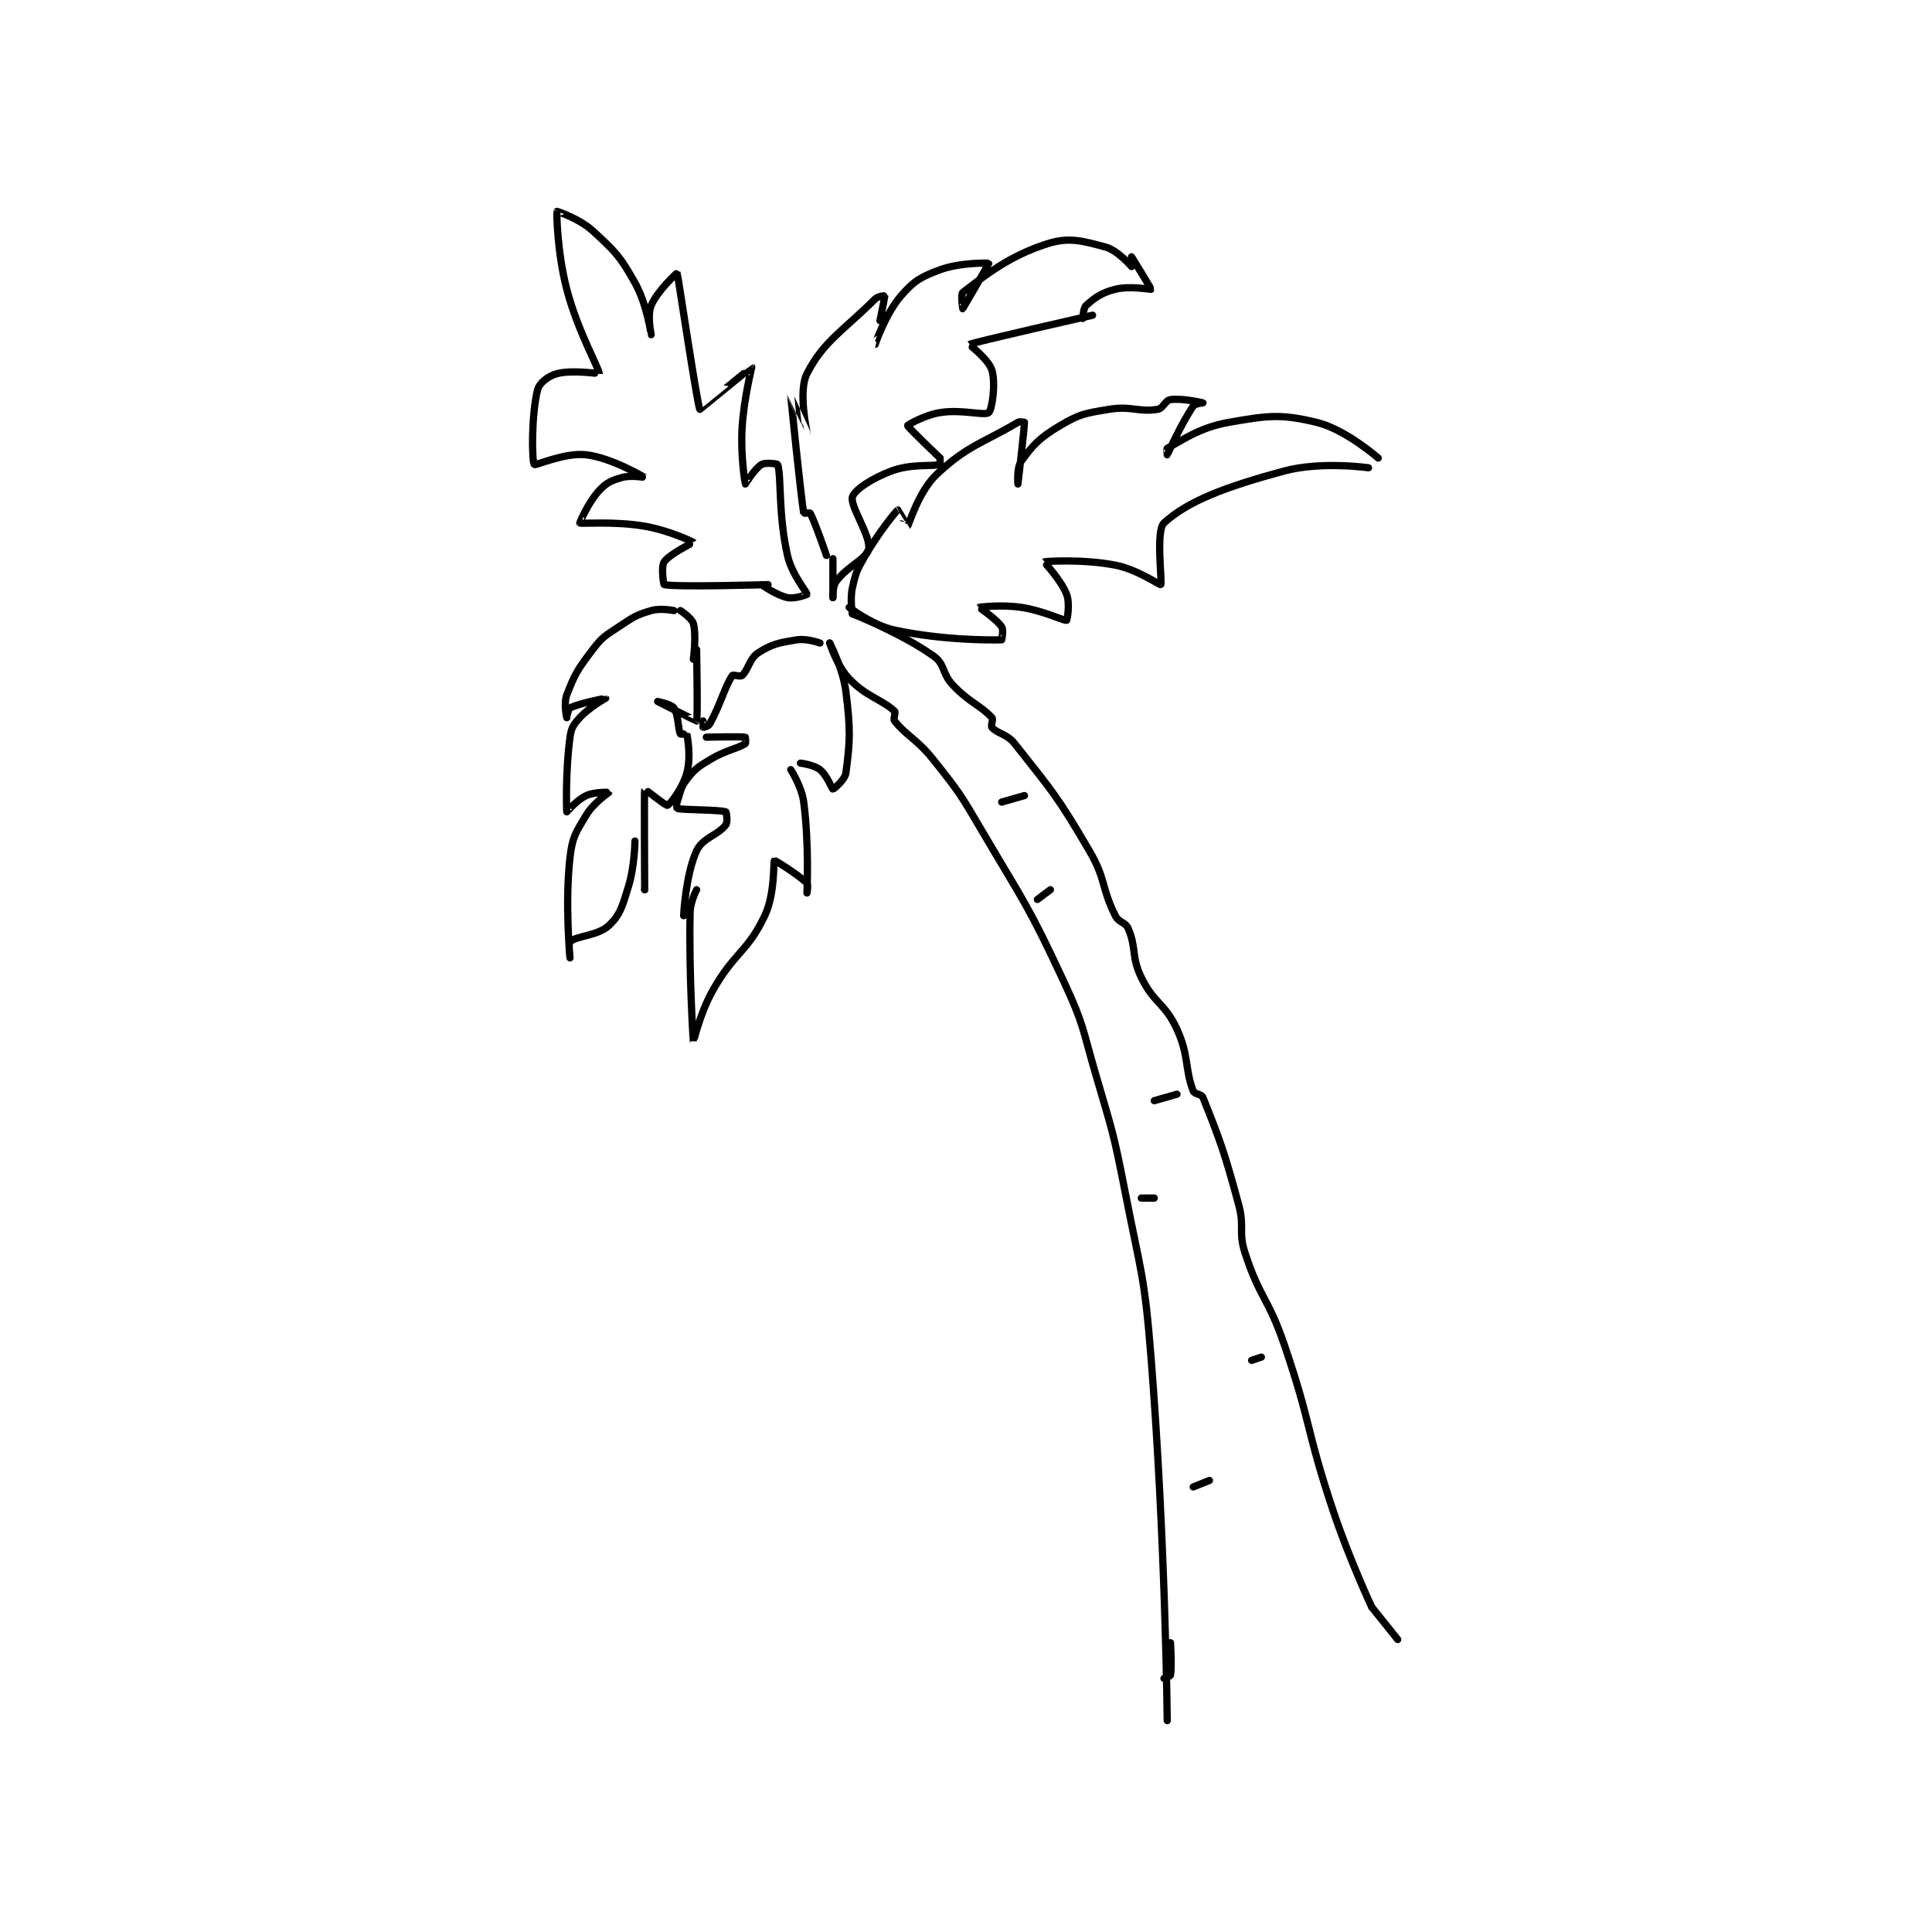<?xml version="1.0" encoding="utf-8"?>
<!DOCTYPE svg PUBLIC "-//W3C//DTD SVG 1.1//EN" "http://www.w3.org/Graphics/SVG/1.1/DTD/svg11.dtd">
<svg viewBox="0 0 800 800" preserveAspectRatio="xMinYMin meet" xmlns="http://www.w3.org/2000/svg" version="1.1">
<g fill="none" stroke="black" stroke-linecap="round" stroke-linejoin="round" stroke-width="2.232">
<g transform="translate(221.248,87.52) scale(1.344) translate(-155,-33)">
<path id="0" d="M246,166C246,166 248.234,173.045 252,177C257.258,182.521 262.092,183.371 266,187C266.468,187.434 265.467,189.334 266,190C269.838,194.798 272.849,195.513 278,202C286.114,212.218 286.299,212.608 293,224C306.198,246.436 307.102,246.646 318,270C324.363,283.634 323.718,284.351 328,299C333.182,316.728 333.461,316.888 337,335C341.927,360.214 342.966,360.502 345,386C349.426,441.501 350,498 350,498"/>
<path id="1" d="M253,157C253,157 267.986,162.894 278,170C281.624,172.572 280.484,175.288 284,179C289.117,184.401 292.467,185.173 296,189C296.503,189.545 295.535,191.469 296,192C297.723,193.969 300.586,193.943 303,197C314.731,211.859 316.138,213.14 326,230C331.239,238.957 329.58,241.161 334,250C335.105,252.21 337.116,251.9 338,254C340.596,260.164 338.869,262.53 342,269C345.942,277.147 349.255,276.808 353,285C356.791,293.292 355.343,297.026 358,304C358.399,305.048 360.558,304.896 361,306C366.161,318.904 367.541,322.538 372,339C373.926,346.111 371.78,347.183 374,354C378.525,367.898 381.123,367.729 386,382C394.528,406.951 392.637,407.912 401,433C406.077,448.232 413,463 413,463"/>
<path id="2" d="M413,463L421,473"/>
<path id="3" d="M351,474C351,474 351.461,481.466 351,484C350.937,484.346 349,485 349,485"/>
<path id="4" d="M253,157C253,157 252.212,152.544 253,149C254.072,144.176 254.392,143.47 257,139C261.194,131.811 266.398,125.416 267,125C267.014,124.99 269.973,130.025 270,130C270.41,129.624 273.347,119.32 279,114C288.412,105.141 293.173,104.416 304,98C304.628,97.628 306,98 306,98C306,99.904 304,117 304,117C304,117 303.559,111.995 305,110C308.669,104.92 310.73,102.715 317,99C323.082,95.396 324.688,95.219 332,94C338.928,92.845 341.073,94.936 347,94C348.768,93.721 349.364,91.234 351,91C354.64,90.48 360.991,91.997 361,92C361.002,92.001 358.532,92.226 358,93C354.438,98.181 350.015,107.975 350,108C349.998,108.003 349.801,106.104 350,106C354.377,103.696 359.864,99.589 369,98C381.097,95.896 384.891,95.343 396,98C404.9,100.128 415,109 415,109"/>
<path id="5" d="M252,155C252,155 259.091,160.53 266,162C281.003,165.192 295.601,165.103 299,165C299.013,165 299.64,161.914 299,161C297.256,158.508 291.996,155.004 292,155C292.047,154.953 298.882,154.094 305,155C311.868,156.017 318.218,159.223 319,159C319.139,158.96 320.118,153.875 319,151C317.222,146.428 311.986,141.008 312,141C312.299,140.821 323.98,140.052 334,142C340.847,143.331 347.731,148.234 348,148C348.535,147.536 346.389,131.405 349,129C356.302,122.275 368.023,117.851 386,113C397.43,109.916 412,112 412,112"/>
<path id="6" d="M243,166C243,166 238.995,164.527 236,165C230.471,165.873 228.205,166.279 224,169C221.253,170.777 220.969,174.277 219,176C218.469,176.465 216.234,175.65 216,176C213.703,179.446 212.217,185.28 209,191C208.639,191.642 207.046,192.023 207,192C206.969,191.985 207,190 207,190"/>
<path id="7" d="M246,166C246,166 250.087,173.697 251,181C252.461,192.684 252.298,196.262 251,206C250.713,208.155 247.202,211.025 247,211C246.716,210.965 245.148,206.718 243,205C241.145,203.516 237,203 237,203"/>
<path id="8" d="M208,195C208,195 218.541,194.757 220,195C220.041,195.007 220.226,196.856 220,197C217.478,198.605 213.917,198.995 209,202C205.269,204.28 204.476,204.782 202,208C199.976,210.631 200.105,211.685 199,215C198.724,215.829 198.945,216.989 199,217C201.078,217.416 212.038,217.346 214,218C214.171,218.057 214.665,221.114 214,222C211.548,225.269 206.88,225.951 205,230C201.626,237.267 201,250 201,250"/>
<path id="9" d="M234,205C234,205 237.359,210.126 238,215C239.714,228.025 239,243 239,243C239,243 239.464,240.464 239,240C236.369,237.369 229.121,232.907 229,233C228.579,233.324 229.248,243.162 226,250C220.605,261.357 216.643,261.224 210,273C205.979,280.128 204.003,289.009 204,289C203.993,288.975 202.594,268.079 203,249C203.072,245.639 205,242 205,242"/>
<path id="10" d="M245,139C245,139 241.512,128.808 240,126C239.896,125.807 238.008,126.05 238,126C237.084,120.501 234,90.011 234,90C234,89.997 238.996,101.005 239,101C239.009,100.988 236.241,88.387 239,83C244.174,72.898 250.351,69.649 260,60C260.877,59.123 263,58.968 263,59C263,59.476 259.999,74 260,74C260.002,74 263.192,64.53 268,59C272.037,54.357 274.075,53.195 280,51C286.233,48.691 294.943,48.903 295,49C295.079,49.135 287.023,62.974 287,63C286.995,63.006 286.321,58.523 287,58C293.63,52.9 301.211,46.751 313,43C319.774,40.845 323.853,42.076 331,44C334.761,45.013 339,50 339,50"/>
<path id="11" d="M339,47C339,47 345.083,56.835 345,57C344.935,57.13 338.546,55.864 334,57C329.764,58.059 327.641,59.623 325,62C324.1,62.81 324,66 324,66"/>
<path id="12" d="M247,140L247,152"/>
<path id="13" d="M247,152C247,152 246.853,148.564 248,147C251.468,142.271 257.408,140.08 258,137C258.747,133.115 252.198,123.75 253,121C253.634,118.825 259.075,115.195 265,113C271.233,110.691 277.676,111.62 280,111C280.08,110.979 280,109 280,109"/>
<path id="14" d="M280,109C280,109 270,99.459 270,99C270,98.816 275.177,95.772 280,95C286.799,93.912 293.691,96.064 295,95C296.009,94.18 297.213,86.246 296,82C295.046,78.661 288.929,74.039 289,74C290.171,73.358 327,65 327,65"/>
<path id="15" d="M227,148C227,148 198.817,148.835 195,148C194.817,147.96 194.01,142.43 195,141C196.729,138.502 204.009,135.016 204,135C203.897,134.811 196.422,131.272 189,130C179.559,128.381 169.449,129.353 169,129C168.96,128.968 171.598,122.663 175,119C177.294,116.53 178.715,115.938 182,115C184.824,114.193 189.003,115.002 189,115C188.991,114.994 178.937,108.934 171,108C164.403,107.224 155.323,111.43 155,111C154.202,109.936 154.086,95.655 156,88C156.535,85.86 159.326,83.704 162,83C166.752,81.75 174.991,83.076 175,83C175.145,81.741 168.381,70.004 165,57C162.07,45.732 161.818,33.409 162,33C162.009,32.98 168.846,35.192 173,39C179.966,45.385 181.367,46.764 186,55C189.739,61.646 190.998,70.997 191,71C191.001,71.002 189.724,65.031 191,62C192.895,57.498 198.967,51.929 199,52C199.24,52.513 205.26,93.067 206,94C206.005,94.006 221.932,80.969 222,81C222.039,81.018 219.519,90.666 219,100C218.542,108.252 219.932,116.876 220,117C220.013,117.023 222.874,112.276 225,111C226.236,110.258 229.942,110.798 230,111C231.167,115.083 230.12,126.2 233,139C234.341,144.959 239,150.253 239,151C239,151.062 235.262,152.485 233,152C229.537,151.258 225,148 225,148"/>
<path id="16" d="M198,156C198,156 193.89,155.15 191,156C186.264,157.393 185.467,158.022 181,161C176.756,163.829 175.986,164.081 173,168C168.419,174.013 167.474,175.505 165,182C163.984,184.667 164.999,188.998 165,189C165,189.001 165.396,186.302 166,186C169.021,184.489 176.998,182.998 177,183C177.001,183.001 171.979,185.75 169,189C167.045,191.133 166.397,192.121 166,195C164.567,205.387 164.922,217.718 165,218C165.011,218.041 168.067,214.354 171,213C173.635,211.784 178,211.995 178,212C178,212.035 173.262,215.23 171,219C167.768,224.386 166.711,225.741 166,232C164.375,246.299 166,263 166,263C166,263 165.411,258.491 166,258C168.286,256.095 174.59,256.22 178,253C181.535,249.662 182.153,247.004 184,241C185.95,234.663 186,227 186,227"/>
<path id="17" d="M200,156C200,156 203.54,158.277 204,160C204.998,163.741 204,171 204,171"/>
<path id="18" d="M205,168C205,168 205.403,189.462 205,190C204.945,190.073 193,184 193,184C193,184 197.188,184.84 198,186C199.388,187.982 199.305,192.61 200,194C200.077,194.154 201.993,193.959 202,194C202.243,195.459 203.314,201.183 202,206C200.726,210.671 196.908,215.651 196,216C195.532,216.18 189.017,210.936 189,211C188.829,211.634 189,242 189,242"/>
<path id="19" d="M189,242L189,242"/>
<path id="20" d="M358,426L363,424"/>
<path id="21" d="M376,387L379,386"/>
<path id="22" d="M342,337L346,337"/>
<path id="23" d="M346,307L353,305"/>
<path id="24" d="M310,245L314,242"/>
<path id="25" d="M299,215L306,213"/>
</g>
</g>
</svg>

